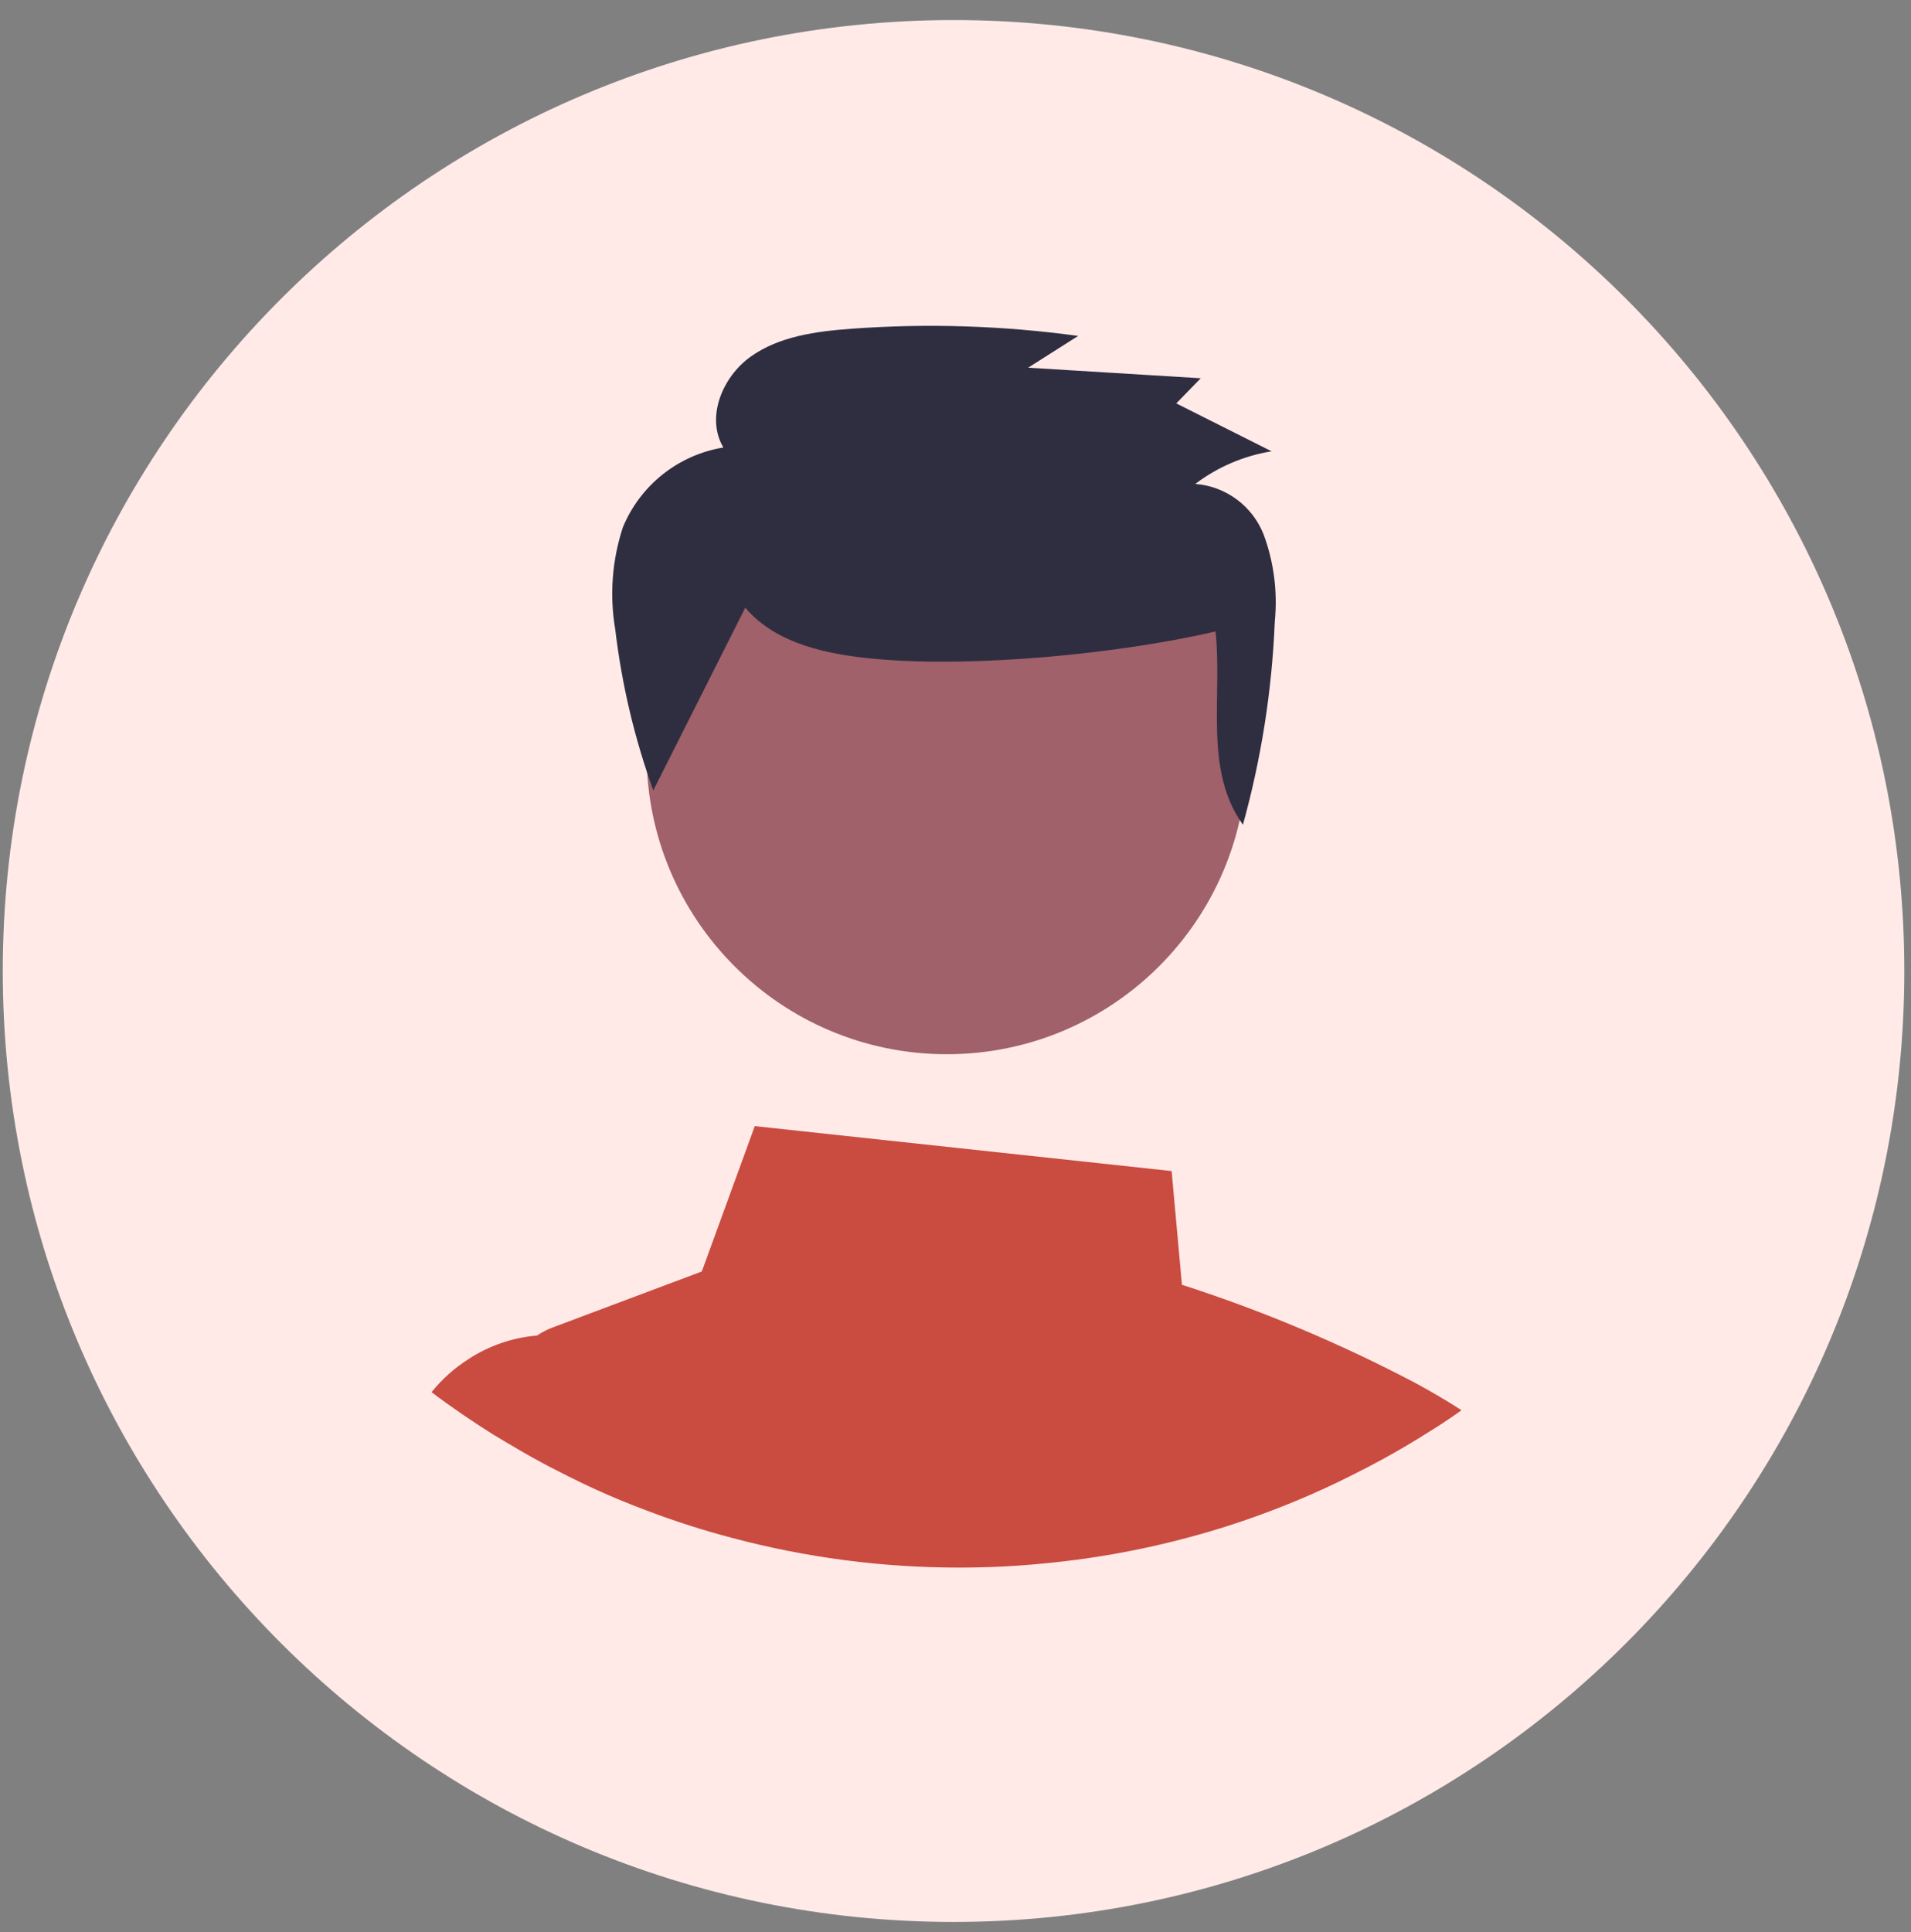<svg width="91" height="92" viewBox="0 0 91 92" fill="none" xmlns="http://www.w3.org/2000/svg">
<rect x="0" y="0" width="91" height="92" fill="#808080" stroke="none"/>
<path d="M45.407 91.504C70.412 91.504 90.682 71.234 90.682 46.23C90.682 21.225 70.412 0.955 45.407 0.955C20.403 0.955 0.132 21.225 0.132 46.23C0.132 71.234 20.403 91.504 45.407 91.504Z" fill="#FFEAE8"/>
<path d="M67.412 65.852C63.844 63.972 60.12 62.405 56.282 61.168L55.792 55.754L35.942 53.615L33.419 60.536L26.296 63.209C26.041 63.306 25.798 63.432 25.572 63.586H25.565C24.398 63.684 23.275 64.073 22.297 64.715C21.633 65.139 21.043 65.668 20.55 66.281C21.514 67.012 22.515 67.69 23.547 68.337L23.592 68.36C23.886 68.54 24.187 68.721 24.488 68.894C25.03 69.218 25.588 69.527 26.145 69.821L26.499 70.001C27.312 70.423 28.14 70.822 28.991 71.191C29.165 71.266 29.353 71.342 29.526 71.417C29.541 71.425 29.549 71.425 29.564 71.432C29.963 71.598 30.362 71.756 30.768 71.907C32.104 72.417 33.467 72.854 34.85 73.217C38.38 74.158 42.018 74.634 45.671 74.633C47.004 74.633 48.322 74.572 49.625 74.444C52.602 74.17 55.54 73.576 58.39 72.675C58.397 72.675 58.406 72.667 58.413 72.667C60.213 72.094 61.972 71.397 63.677 70.581C63.684 70.574 63.699 70.574 63.707 70.566C64.091 70.385 64.46 70.19 64.836 70.001L65.017 69.911C65.318 69.753 65.62 69.595 65.921 69.429C66.674 69.015 67.412 68.578 68.142 68.111C68.345 67.991 68.541 67.863 68.745 67.727C69.031 67.539 69.317 67.343 69.596 67.14C68.895 66.688 68.165 66.259 67.412 65.852Z" fill="#CA4B40"/>
<path d="M45.087 50.192C52.983 50.192 59.383 43.791 59.383 35.895C59.383 28 52.983 21.599 45.087 21.599C37.192 21.599 30.791 28 30.791 35.895C30.791 43.791 37.192 50.192 45.087 50.192Z" fill="#A0616A"/>
<path d="M35.489 28.932C36.969 30.683 39.474 31.177 41.784 31.38C46.476 31.792 53.299 31.124 57.884 30.065C58.211 33.237 57.319 36.657 59.187 39.267C60.063 36.108 60.572 32.859 60.705 29.583C60.844 28.178 60.661 26.759 60.169 25.436C59.905 24.773 59.461 24.196 58.887 23.773C58.312 23.349 57.631 23.096 56.919 23.04C57.984 22.232 59.232 21.699 60.552 21.487L56.013 19.206L57.178 18.009L48.96 17.506L51.34 15.994C47.758 15.502 44.133 15.387 40.527 15.653C38.852 15.776 37.101 16.012 35.744 16.982C34.387 17.953 33.603 19.881 34.446 21.306C33.391 21.479 32.398 21.919 31.561 22.583C30.724 23.247 30.07 24.114 29.662 25.102C29.145 26.672 29.02 28.344 29.298 29.973C29.608 32.587 30.215 35.157 31.109 37.632L35.489 28.932Z" fill="#2F2E41"/>
</svg>
